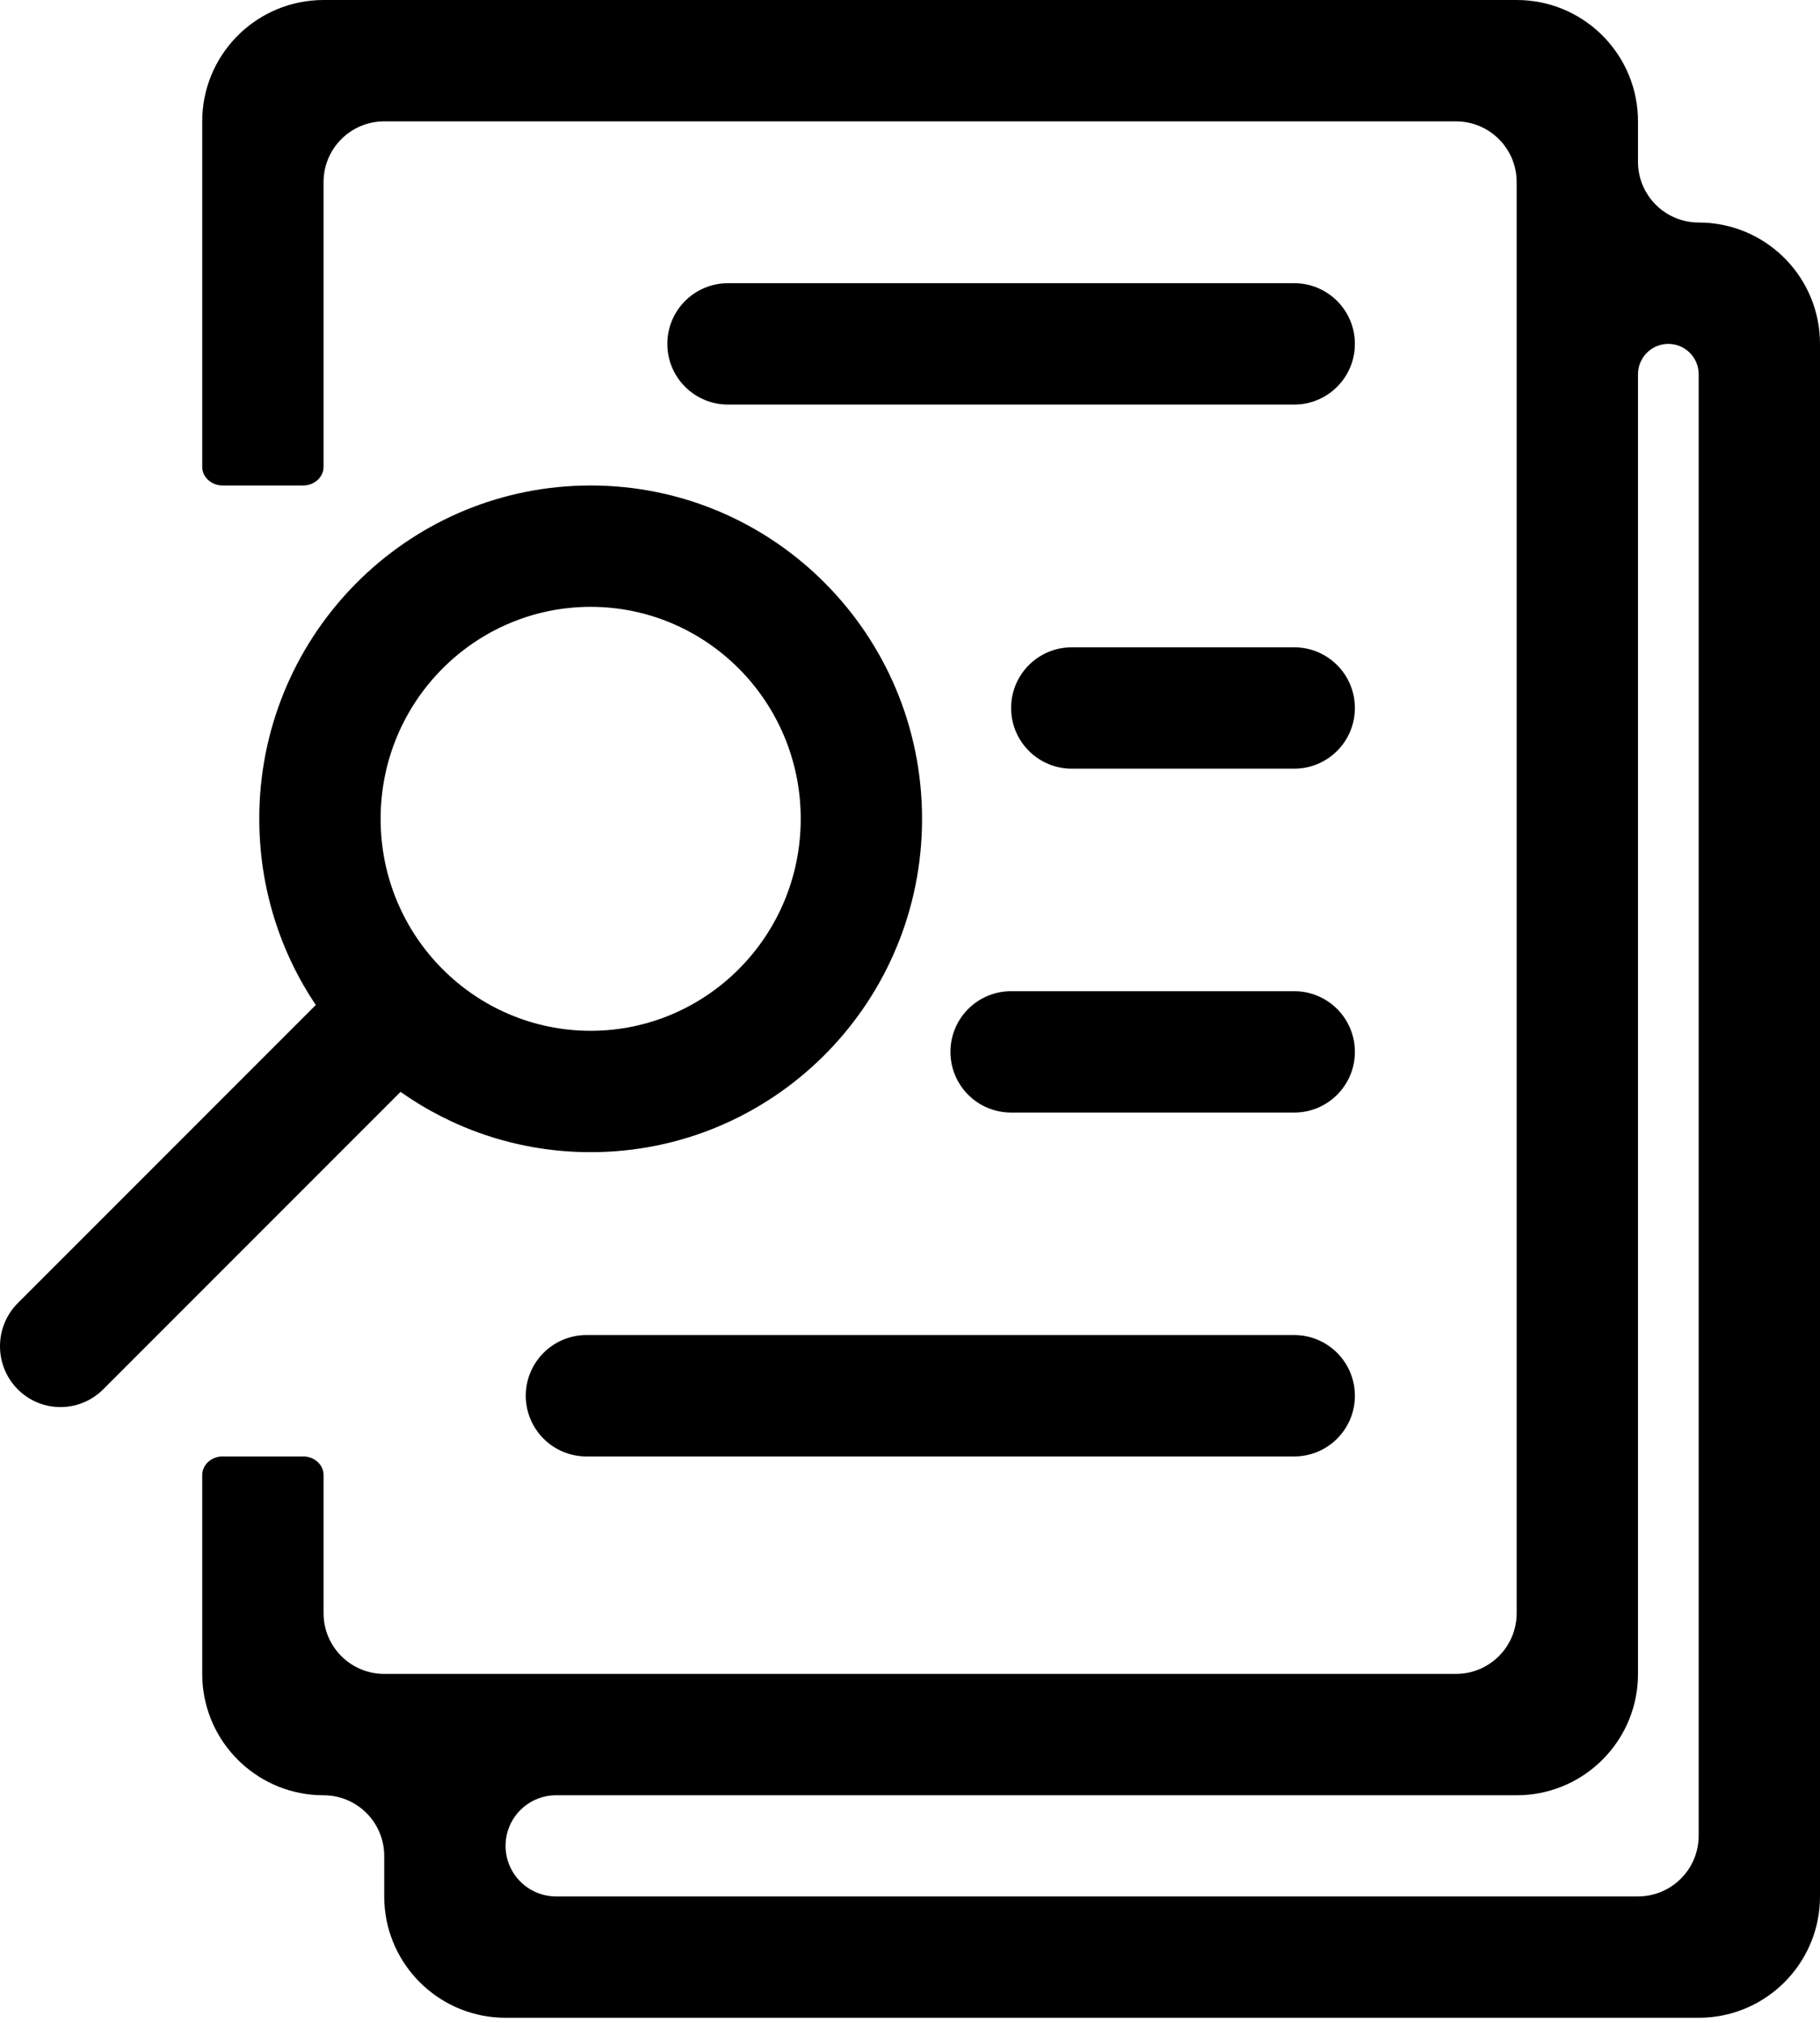 <svg width="90" height="100" viewBox="0 0 90 100" fill="none" xmlns="http://www.w3.org/2000/svg">
<g clip-path="url(#clip0_5582_4629)">
<path d="M75.309 0.008C78.479 0.168 81 2.79 81 6V8C81 9.605 82.261 10.916 83.846 10.996L84.309 11.008C87.479 11.168 90 13.79 90 17V93.75L89.992 94.059C89.837 97.127 87.377 99.587 84.309 99.742L84 99.75H25L24.692 99.742C21.624 99.587 19.163 97.127 19.008 94.059L19 93.75V91.75C19 90.145 17.74 88.834 16.154 88.754L15.692 88.742C12.624 88.587 10.163 86.127 10.008 83.059L10 82.75V72.92C10 72.394 10.475 72 11 72H15C15.526 72 16 72.394 16 72.92V79.75C16 81.407 17.343 82.75 19 82.75H72C73.657 82.75 75 81.407 75 79.75V9C75 7.343 73.657 6 72 6H19C17.343 6 16 7.343 16 9V23.079C16 23.605 15.526 24 15 24H11C10.475 24 10 23.605 10 23.079V6C10 2.79 12.522 0.169 15.692 0.008L16 0H75L75.309 0.008ZM82.5 17C81.672 17 81 17.672 81 18.5V82.75L80.992 83.059C80.837 86.127 78.377 88.587 75.309 88.742L75 88.75H27.5C26.12 88.75 25 89.869 25 91.25C25 92.631 26.12 93.75 27.5 93.75H81C82.657 93.75 84 92.407 84 90.75V18.5C84 17.672 83.329 17 82.5 17ZM64 66C65.657 66 67 67.343 67 69C67 70.657 65.657 72 64 72H29C27.343 72 26 70.657 26 69C26 67.343 27.343 66 29 66H64ZM29.208 24C38.259 24 45.596 31.378 45.596 40.48L45.591 40.904C45.367 49.809 38.117 56.958 29.208 56.958L28.785 56.953C25.449 56.868 22.36 55.78 19.807 53.977C19.802 53.982 19.798 53.988 19.793 53.992L5.101 68.685L4.988 68.791C3.811 69.854 1.999 69.814 0.87 68.673C-0.258 67.532 -0.289 65.708 0.776 64.53L0.882 64.418L15.574 49.726C15.588 49.712 15.603 49.699 15.617 49.685C13.853 47.057 12.822 43.889 12.822 40.48L12.826 40.054C13.047 31.291 20.071 24.228 28.785 24.006L29.208 24ZM64 49C65.657 49 67 50.343 67 52C67 53.657 65.657 55 64 55H50L49.846 54.996C48.261 54.916 47 53.605 47 52C47 50.395 48.261 49.084 49.846 49.004L50 49H64ZM29.208 30C23.503 30 18.822 34.661 18.822 40.48C18.822 46.298 23.503 50.958 29.208 50.958C34.913 50.958 39.596 46.298 39.596 40.48C39.596 34.66 34.913 30 29.208 30ZM64 32C65.657 32 67 33.343 67 35C67 36.657 65.657 38 64 38H53L52.846 37.996C51.261 37.916 50 36.605 50 35C50 33.395 51.261 32.084 52.846 32.004L53 32H64ZM64 14C65.657 14 67 15.343 67 17C67 18.657 65.657 20 64 20H36L35.846 19.996C34.261 19.916 33 18.605 33 17C33 15.395 34.261 14.084 35.846 14.004L36 14H64Z" fill="black"/>
</g>
<defs>
<clipPath id="clip0_5582_4629">
<rect width="90" height="100" fill="white"/>
</clipPath>
</defs>
</svg>
